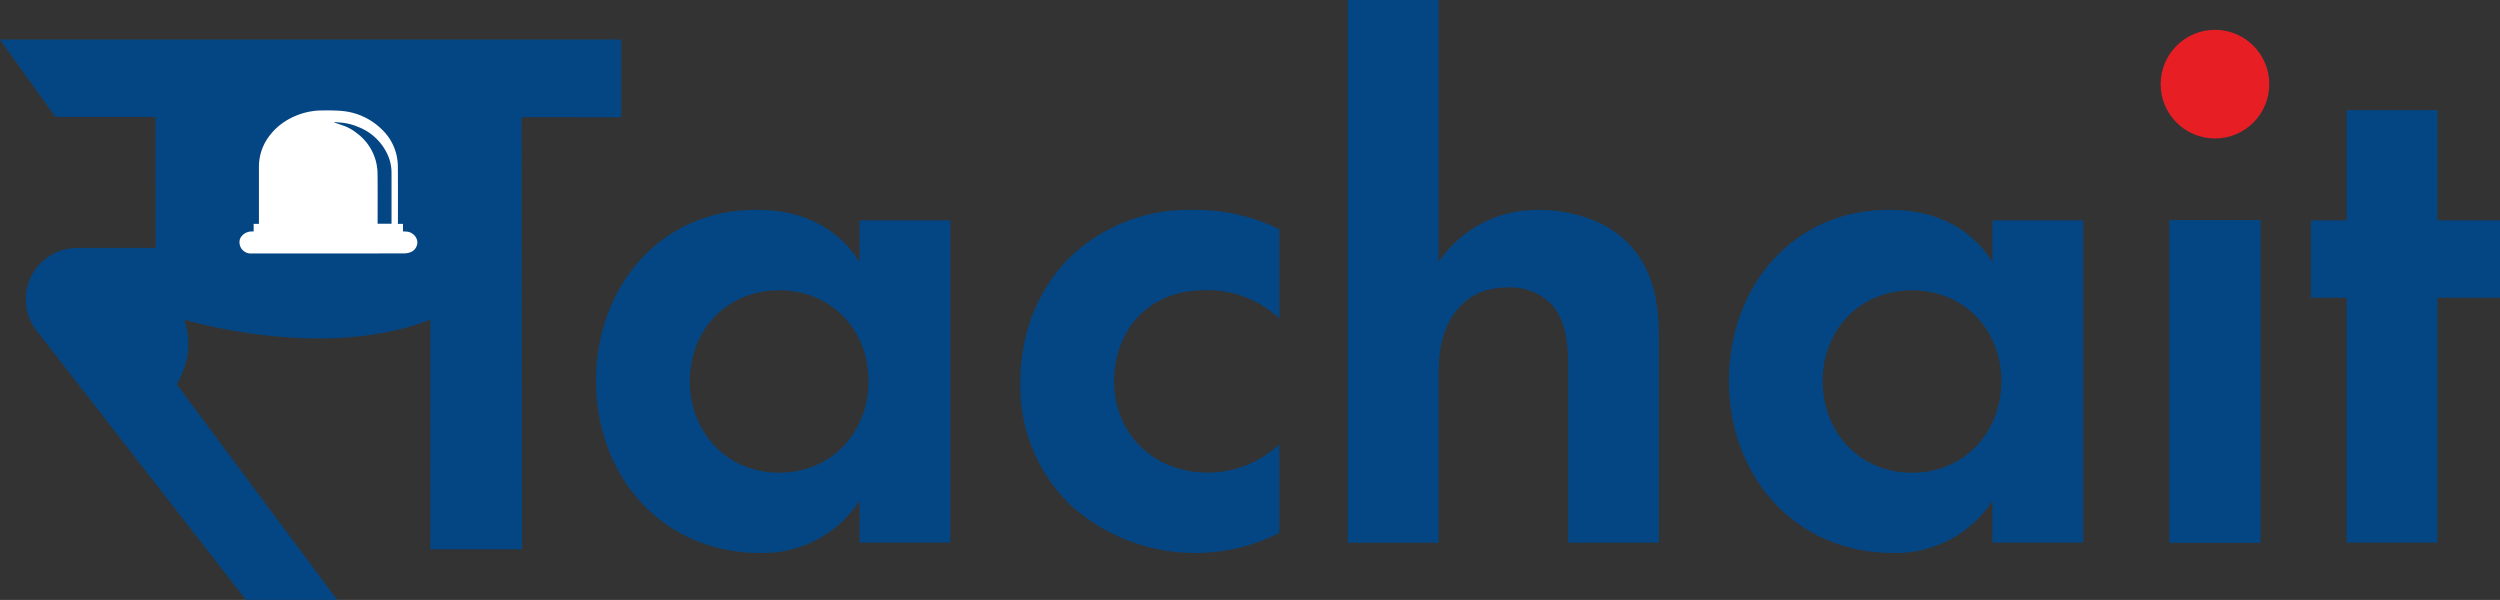 <svg xmlns="http://www.w3.org/2000/svg" width="471.382" height="113.114" viewBox="0 0 471.382 113.114"><rect x="0" y="0" width="471.382" height="113.114" fill="#333333" stroke="none"/><defs><style>.a{fill:#044683;}.b{fill:#e81e25;}.c{fill:#fff;}</style></defs><g transform="translate(-16.6 -138.59)"><g transform="translate(128.993 138.59)"><path class="a" d="M144.2,168h17.122v60.769H144.2V220.9a21.784,21.784,0,0,1-18.665,9.823c-18.665,0-31.012-14.6-31.012-32.426,0-17.958,12.217-32.281,30.175-32.281,4.63,0,13.761.837,19.5,9.823ZM112.2,198.316c0,9.679,7.01,17.266,16.847,17.266s16.847-7.573,16.847-17.266-7.025-17.122-16.847-17.122S112.2,188.623,112.2,198.316Z" transform="translate(-94.52 -126.454)"/><path class="a" d="M198.82,186.512a19.772,19.772,0,0,0-14.035-5.337c-11.366,0-17.122,8.28-17.122,17.122,0,9.967,7.443,17.266,17.684,17.266a19.815,19.815,0,0,0,13.472-5.337v16.7a35.095,35.095,0,0,1-39.162-5.048,31.214,31.214,0,0,1-9.679-23.3c0-10.659,4.356-19.227,10.53-24.694a32.4,32.4,0,0,1,21.9-7.861,36.279,36.279,0,0,1,16.415,3.649Z" transform="translate(-69.983 -126.45)"/><path class="a" d="M192.794,138.59h17.122v49.4a22.341,22.341,0,0,1,18.809-9.823c5.337,0,13.2,1.543,17.958,7.443,4.212,5.193,4.774,11.222,4.774,17.121v38.181H234.336V207.8c0-3.361-.144-8.7-3.231-11.929a10.946,10.946,0,0,0-8.005-3.087c-4.486,0-8.005,1.543-10.53,5.337-2.524,3.923-2.669,8.28-2.669,11.785v31.012H192.78V138.59Z" transform="translate(-51.048 -138.59)"/><path class="a" d="M292.287,168h17.122v60.769H292.287V220.9a21.784,21.784,0,0,1-18.665,9.823c-18.665,0-31.012-14.6-31.012-32.426,0-17.958,12.217-32.281,30.175-32.281,4.63,0,13.761.837,19.5,9.823Zm-32.007,30.32c0,9.679,7.01,17.266,16.848,17.266s16.847-7.573,16.847-17.266-7.025-17.122-16.847-17.122S260.28,188.623,260.28,198.316Z" transform="translate(-29.002 -126.454)"/><path class="a" d="M300.21,167.39v60.769h17.122V167.39Z" transform="translate(-3.519 -125.848)"/><circle class="b" cx="10.241" cy="10.241" r="10.241" transform="translate(295.004 5.625)"/><path class="a" d="M342.548,188.358V234.53H325.426V188.358H318.69v-14.6h6.736V152.99h17.121v20.771h11.785v14.6Z" transform="translate(4.657 -132.219)"/></g><g transform="translate(58.243 159.531)"><path class="c" d="M75.357,174.488h.981v1.428c.216.014.4.014.591.029a2.229,2.229,0,0,1,2.091,1.731,2,2,0,0,1-1.4,2.207,3.138,3.138,0,0,1-1.039.173c-2.582.014-5.178.014-7.76.014H47.85a2.119,2.119,0,0,1-2.221-2.813,2.419,2.419,0,0,1,2.25-1.327h.3v-1.442h.981c0-.087.014-.159.014-.231V163.77a9.576,9.576,0,0,1,2.135-6.073,11.06,11.06,0,0,1,2.38-2.25,13.046,13.046,0,0,1,7.674-2.337,33.228,33.228,0,0,1,3.39.087,12.268,12.268,0,0,1,7.616,3.505,9.674,9.674,0,0,1,2.755,4.861,9.954,9.954,0,0,1,.245,2.164c.029,3.52.014,7.039.014,10.544A.461.461,0,0,0,75.357,174.488Zm-12-19.2a.053.053,0,0,1-.014.043c.029.014.043.029.072.043.649.231,1.313.447,1.947.678a8.591,8.591,0,0,1,2.207,1.284,9.554,9.554,0,0,1,3.967,7.63c.043,3.087.014,6.159.014,9.246v.245h2.625v-9.506a8.384,8.384,0,0,0-.534-3.029,10.06,10.06,0,0,0-5.8-5.741,10.5,10.5,0,0,0-3.144-.793C64.265,155.361,63.8,155.332,63.356,155.289Z" transform="translate(-45.47 -153.108)"/></g><g transform="translate(16.6 146.047)"><path class="a" d="M49.949,208.813c1.226-2.466,3.3-6.318,1.4-12.246.029.014,26.079,7.977,46.4,0l-.014,43.3h17.295l-.087-81.453a.014.014,0,0,1,.014-.014l18.78.014V143.76H16.614c0,.014,0,.014-.014.014l10.443,14.568v.014H45.924l.029,24.694h-14.5c-.361,0-.707.014-1.067.043s-.678.072-1.01.13a9.668,9.668,0,0,0-5.726,15.621l39.335,50.571H80.182ZM25.731,194.692l-.029-.115.029.029Z" transform="translate(-16.6 -143.76)"/><g transform="translate(45.119 13.368)"><path class="c" d="M77.767,174.408h.981v1.428c.216.014.4.014.591.029a2.229,2.229,0,0,1,2.092,1.731,2,2,0,0,1-1.4,2.207,3.138,3.138,0,0,1-1.039.173c-2.582.014-5.178.014-7.76.014H50.26a2.119,2.119,0,0,1-2.221-2.813,2.419,2.419,0,0,1,2.25-1.327h.3v-1.442h.981c0-.086.014-.159.014-.231V163.69a9.576,9.576,0,0,1,2.135-6.073,11.061,11.061,0,0,1,2.38-2.25,13.046,13.046,0,0,1,7.674-2.337,33.255,33.255,0,0,1,3.39.087,12.269,12.269,0,0,1,7.616,3.505,9.674,9.674,0,0,1,2.755,4.861,9.953,9.953,0,0,1,.245,2.164c.029,3.52.014,7.039.014,10.544A.526.526,0,0,0,77.767,174.408Zm-12-19.184a.053.053,0,0,1-.014.043c.029.014.043.029.072.043.649.231,1.313.447,1.947.678a8.591,8.591,0,0,1,2.207,1.284,9.555,9.555,0,0,1,3.967,7.63c.043,3.087.014,6.159.014,9.246v.245h2.625v-9.505a8.383,8.383,0,0,0-.534-3.029,10.06,10.06,0,0,0-5.8-5.741,10.5,10.5,0,0,0-3.144-.793C66.66,155.281,66.213,155.252,65.766,155.223Z" transform="translate(-47.88 -153.028)"/></g></g><rect class="a" width="17.122" height="60.769" transform="translate(425.67 180.132)"/></g></svg>